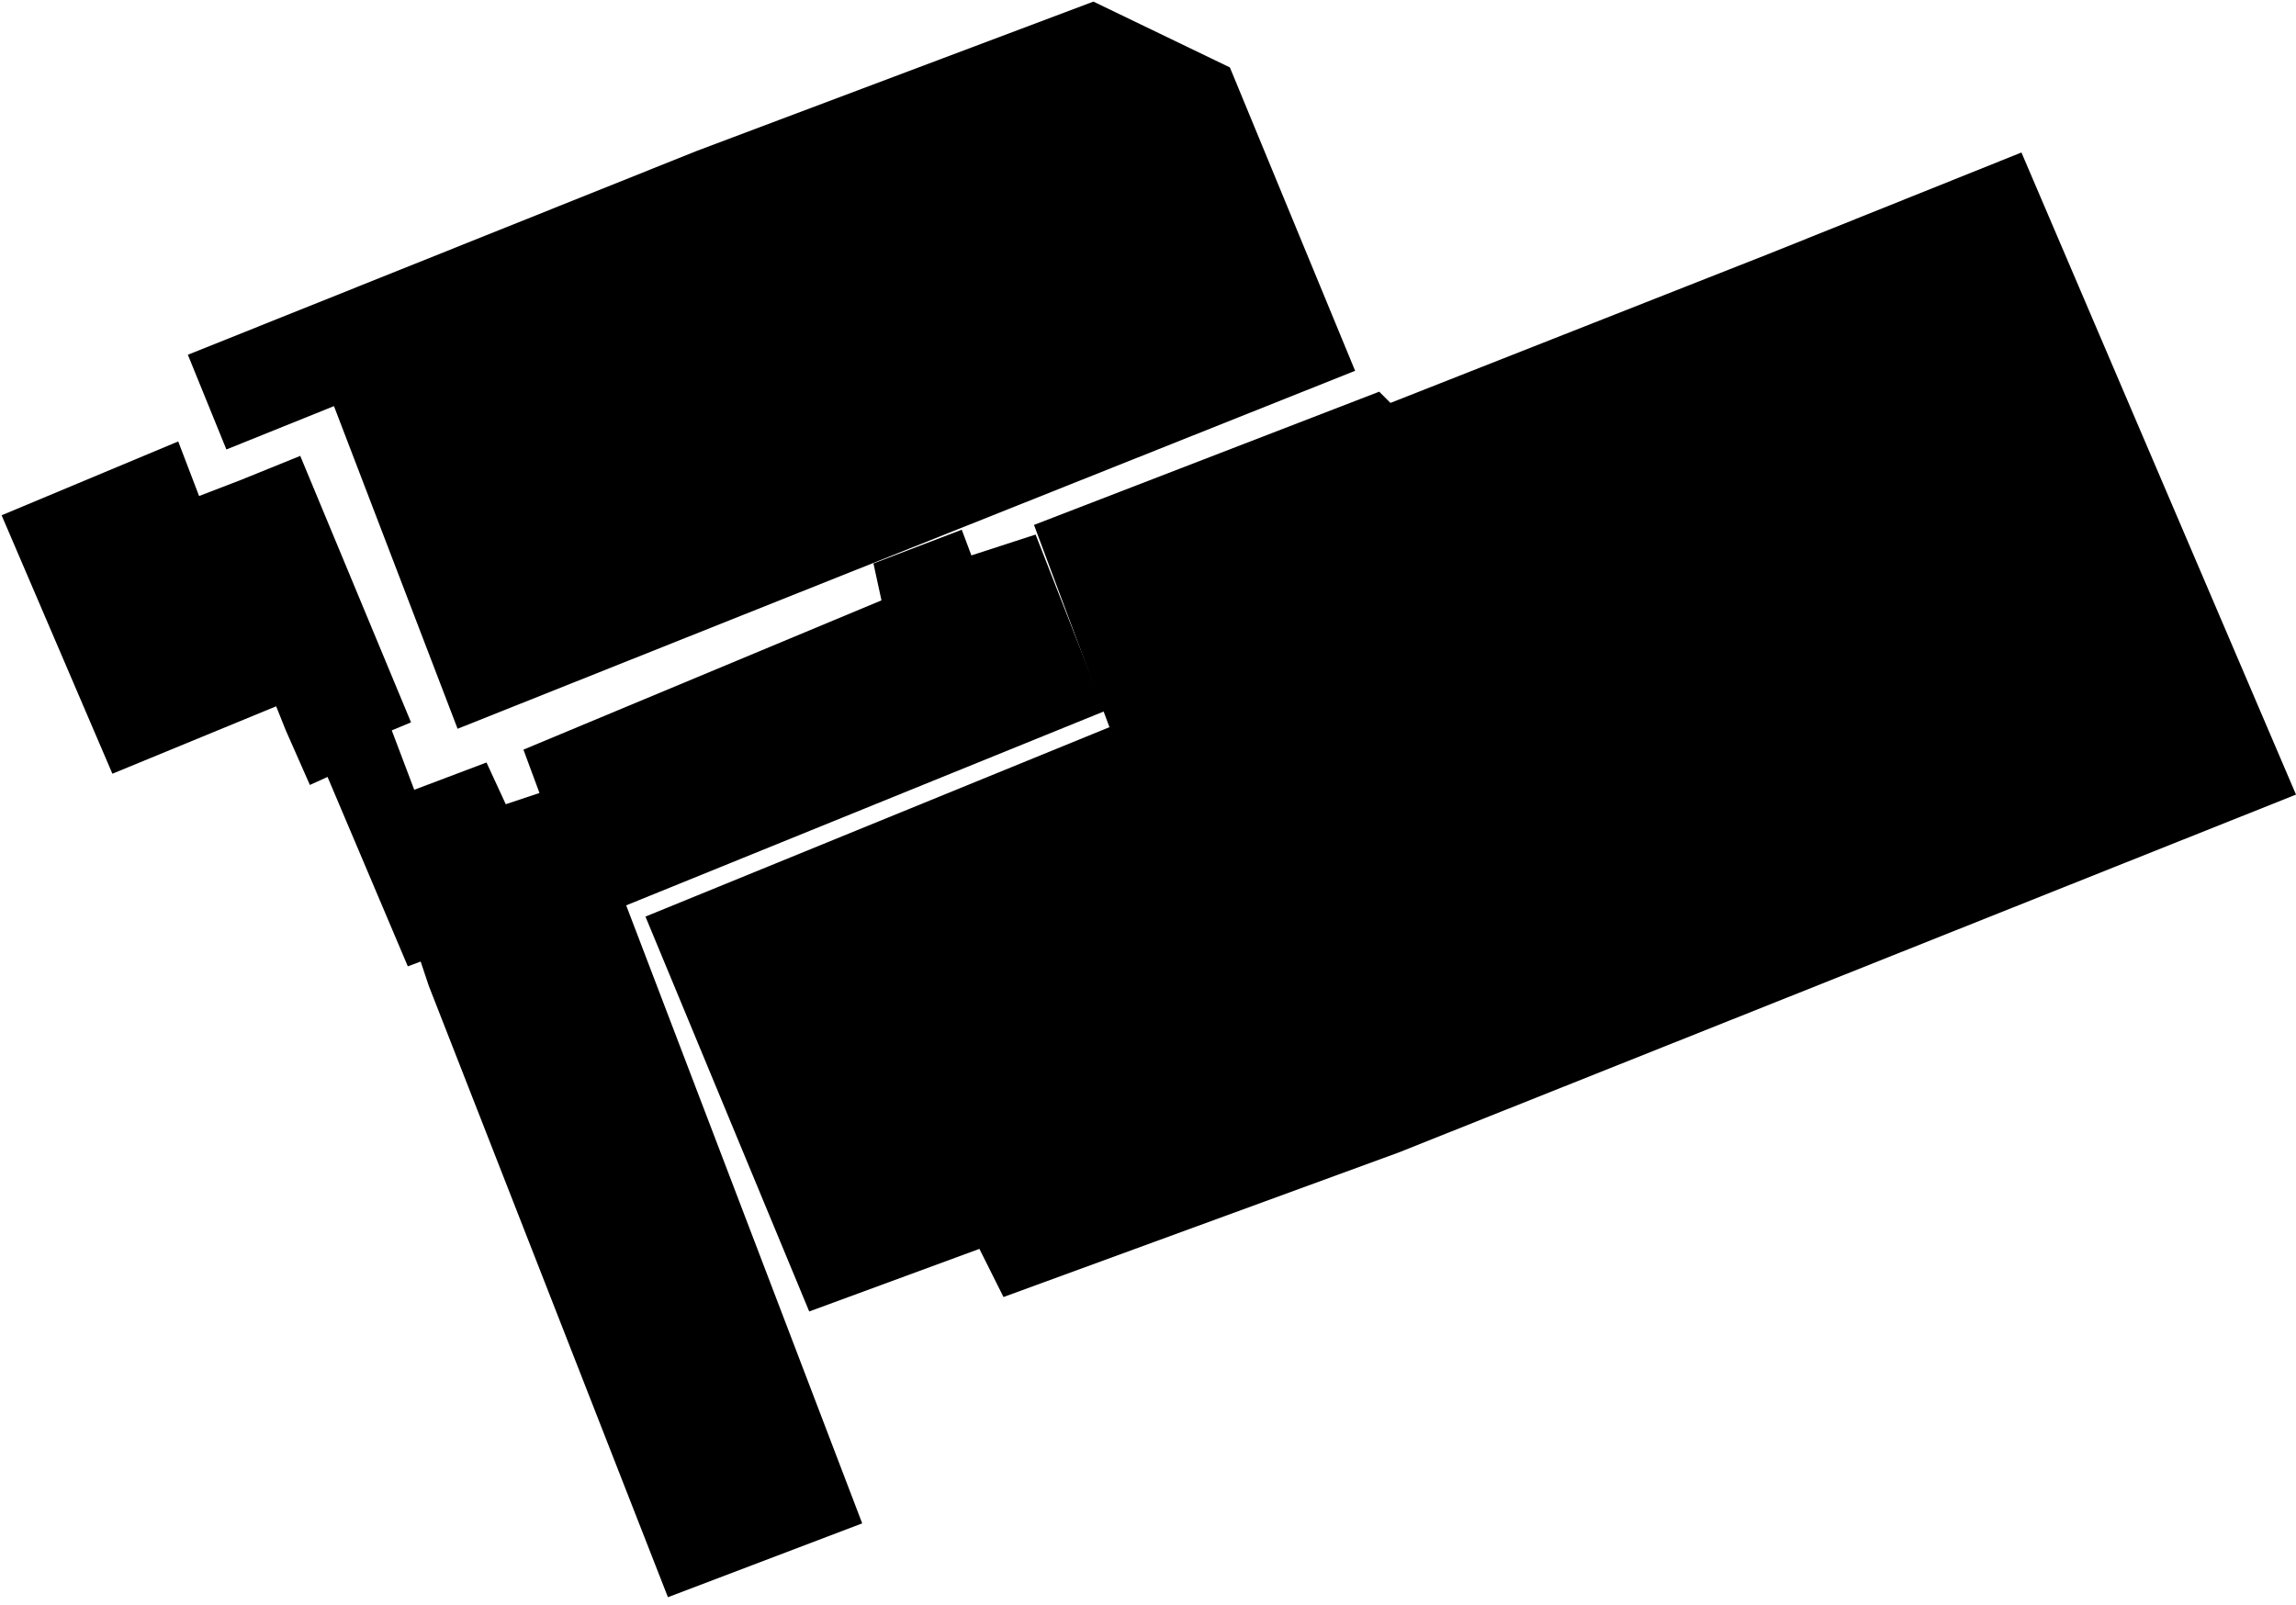 <svg width="715" height="500" viewBox="0 0 715 500" fill="none" xmlns="http://www.w3.org/2000/svg">
    <path class="mapelement" onclick="console.log('1')" d="M58.5 110.5L217 47L340.5 0.5L383 21L422 115.5L142.5 226.996L104 126.5L70.5 140L58.5 110.5Z" fill="currentColor"/>
    <path class="mapelement" onclick="console.log('2')" d="M322 163.5L429.5 122L433 125.5L551 79L629.5 47.5L715 247.504L435.5 359L312.5 404L305 389L252 408.5L201 285.5L345.5 226.5L322 163.5Z" fill="currentColor"/>
    <path class="mapelement" onclick="console.log('3')" d="M163 233.5L274.5 187L272 175.5L299.5 165L302.5 173L322.5 166.5L344 221.5L195 282L268.5 474.5L208 497.5L133.5 307L131 299.5L127 301L102 242L96.5 244.5L89 227.5L86 220L35 241L0.5 160.5L55.5 137.5L62 154.5L75 149.5L93.5 142L128 225L122 227.5L129 246L151.5 237.5L157.5 250.5L168 247L163 233.5Z" fill="currentColor"/>
    </svg>
